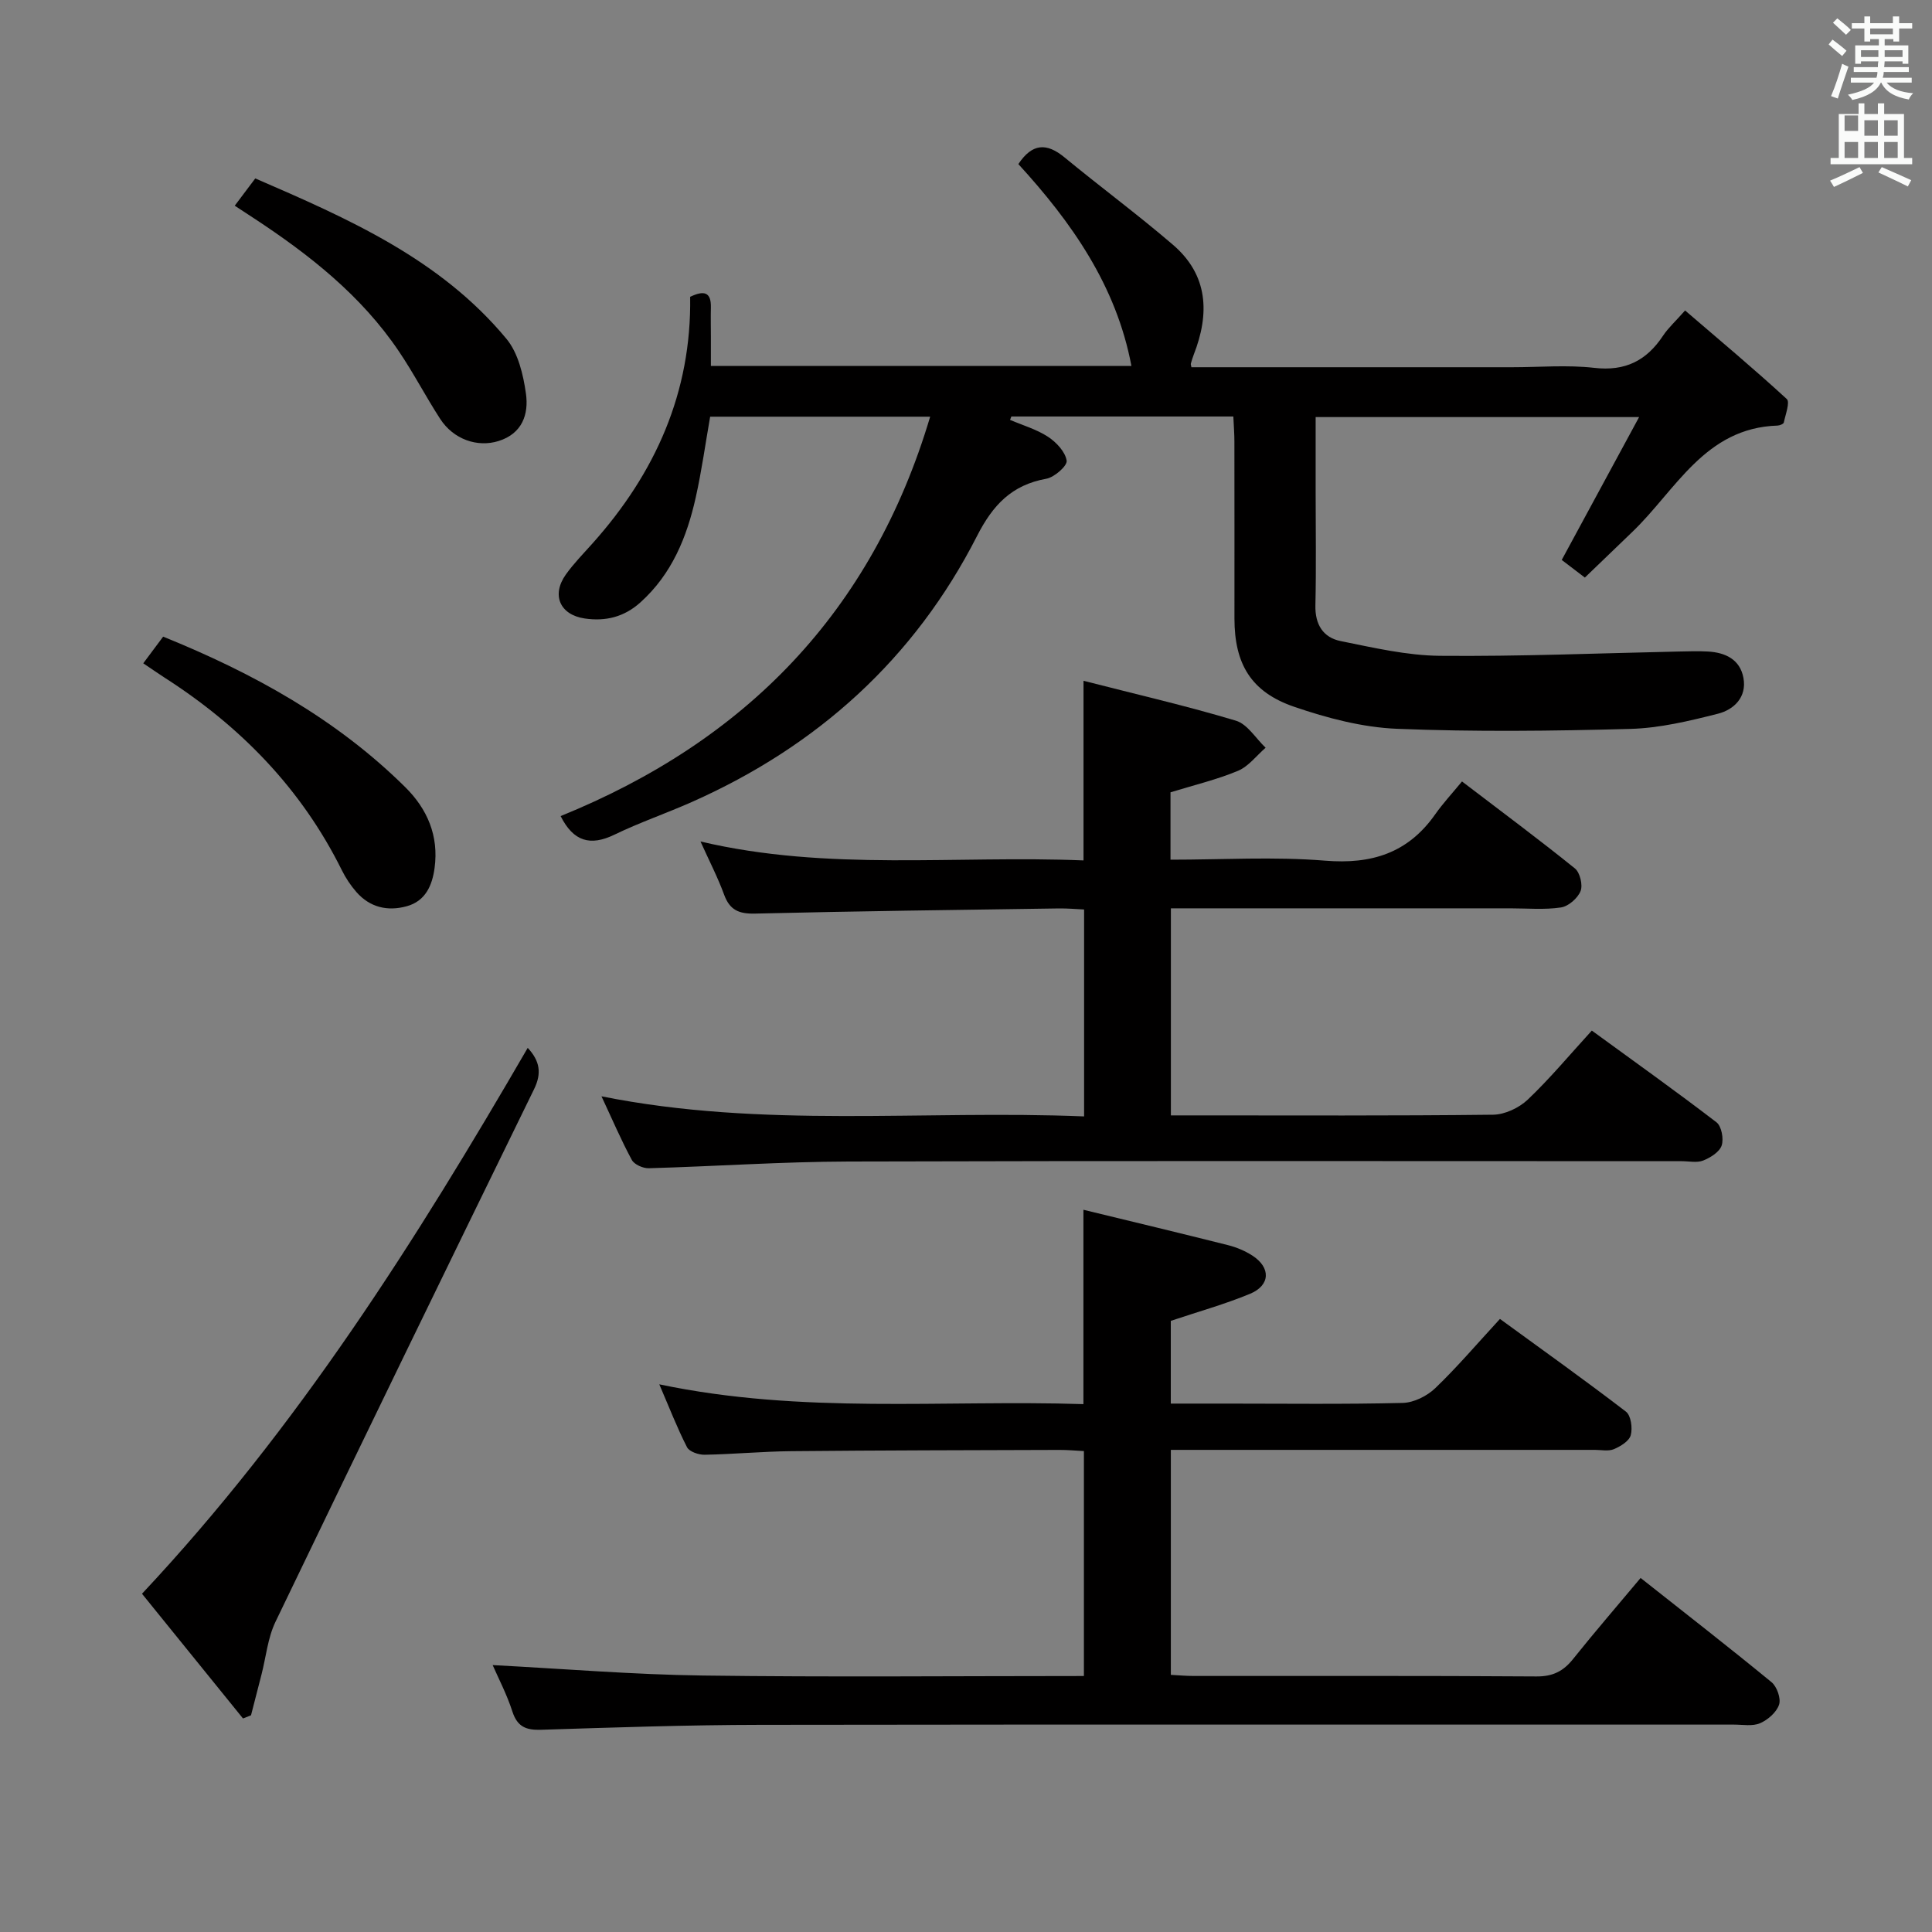 <svg enable-background="new 0 0 400 400" viewBox="0 0 400 400" xmlns="http://www.w3.org/2000/svg"><rect x="0" y="0" width="400" height="400" fill="#808080" stroke="none"/><path d="m378.6 9.2.8-1c.9.7 1.9 1.4 2.9 2.3l-.9 1.1c-1.1-.9-2-1.7-2.8-2.4zm.5 10.7c.9-2.1 1.6-4.3 2.3-6.7.4.2.8.4 1.3.6-.7 2.1-1.5 4.3-2.2 6.6zm.4-15.2.9-.9c1 .8 2 1.6 2.8 2.4l-1 1c-1-.9-1.9-1.8-2.7-2.5zm12.5-1.3h1.2v1.4h2.7v1.1h-2.7v2.7h-1.2v-.5h-1.8v1.3h4.9v3.8h-1.2v-.5h-3.7c0 .4-.1.9-.1 1.2h5.1v1h-5.2c0 .5-.1.9-.2 1.2h6v1h-5.2c1.1 1.3 2.9 2 5.5 2.2-.4.4-.7.8-.9 1.3-2.9-.5-4.8-1.6-5.7-3.5h-.1c-.8 1.7-2.7 2.9-5.9 3.6-.2-.4-.6-.8-.9-1.1 2.8-.6 4.6-1.4 5.4-2.5h-4.8v-1h5.3c.1-.3.2-.7.2-1.2h-4.9v-1h5c0-.4 0-.8.1-1.2h-3.6v.5h-1.2v-3.8h4.9v-1.3h-1.8v.5h-1.2v-2.7h-2.6v-1.1h2.6v-1.4h1.2v1.4h4.7v-1.4zm-6.7 8.4h3.6c0-.4 0-.9 0-1.4h-3.6zm1.9-4.7h4.7v-1.2h-4.7zm6.7 3.3h-3.7v1.4h3.7z" fill="#fafbfa"/><path d="m384.7 21.4h1.3v2.2h2.8v-2.2h1.3v2.2h4.1v9.1h1.7v1.3h-16.9v-1.3h1.7v-9.1h4.1v-2.2zm.3 13.2.7 1.2c-1.8.9-3.8 1.9-6 2.9-.2-.4-.5-.8-.8-1.3 2.4-1 4.4-2 6.1-2.8zm-3.1-7.5h2.8v-3.2h-2.8v4.2zm0 5.6h2.8v-3.3h-2.8zm4.1-4.6h2.8v-3.2h-2.8zm0 4.6h2.8v-3.3h-2.8zm3.6 1.9c2.1.9 4.1 1.8 6.1 2.7l-.7 1.3c-2.2-1.1-4.2-2-6.1-2.9zm3.3-9.7h-2.8v3.2h2.8zm-2.8 7.8h2.8v-3.3h-2.8z" fill="#fafbfa"/><g fill="#010000"><path d="m255.35 86.23c-15.74 0-30.85 0-45.96 0-.09.23-.18.47-.27.7 2.64 1.13 5.49 1.95 7.86 3.5 1.72 1.13 3.58 3.11 3.86 4.95.16 1.06-2.54 3.44-4.22 3.74-7.16 1.29-11.06 5.43-14.34 11.86-12.95 25.39-33.01 43.5-59.01 55.05-5.31 2.36-10.84 4.25-16.06 6.78-4.98 2.41-8.48 1.44-11.14-3.85 38.21-15.5 64.44-42.17 76.51-82.69-15.69 0-30.48 0-45.55 0-1 5.67-1.76 11.26-2.99 16.74-1.84 8.22-4.94 15.84-11.43 21.69-3.36 3.04-7.23 3.99-11.56 3.35-5.13-.76-6.92-4.86-3.9-9.1 1.63-2.29 3.64-4.33 5.52-6.44 13.01-14.54 20.52-31.29 20.22-51.06 2.82-1.34 4.37-1.06 4.29 2.23-.05 2 0 4 0 6v6.09h87.07c-3.13-16.64-12.42-29.79-23.41-41.8 2.89-4.34 5.87-4.42 9.54-1.4 7.42 6.12 15.18 11.85 22.47 18.11 7.32 6.28 7.62 14.26 4.3 22.75-.24.61-.42 1.23-.6 1.86-.04.14.05.32.12.74h66.42c5.67 0 11.39-.51 16.98.13 6.41.74 10.82-1.48 14.24-6.65 1.09-1.64 2.6-2.99 4.57-5.23 7.15 6.14 14.25 12.08 21.05 18.33.71.65-.27 3.22-.61 4.86-.06.3-.83.62-1.28.64-15.1.47-21.07 13.39-30.14 22.07-3.22 3.08-6.42 6.17-9.77 9.4-1.93-1.47-3.49-2.66-4.79-3.65 5.24-9.68 10.4-19.2 16.02-29.58-23.15 0-44.72 0-66.97 0v15.46c0 7.83.13 15.67-.05 23.5-.1 3.98 1.6 6.69 5.24 7.42 6.8 1.37 13.71 2.99 20.58 3.05 16.47.15 32.95-.54 49.43-.89 2-.04 4-.11 6 0 3.63.2 6.67 1.64 7.37 5.46.73 3.97-1.94 6.57-5.28 7.42-5.93 1.5-12.03 2.97-18.1 3.14-16.11.44-32.25.63-48.34-.02-7.15-.29-14.44-2.21-21.27-4.55-8.97-3.06-12.38-8.89-12.39-18.26 0-12.17.01-24.33-.01-36.5.01-1.65-.13-3.29-.22-5.35z"/><path d="m102 344.74c14.75.77 29.13 1.97 43.53 2.16 26.15.35 52.31.1 78.88.1 0-15.47 0-30.7 0-46.57-1.6-.08-3.35-.25-5.1-.24-18.5.06-36.99.08-55.49.26-5.98.06-11.96.63-17.94.74-1.24.02-3.16-.63-3.64-1.56-2.02-3.94-3.62-8.09-5.74-13.02 29.6 6.23 58.7 3.17 87.81 4.1 0-13.57 0-26.44 0-40.24 10.09 2.45 20.04 4.83 29.96 7.33 1.75.44 3.5 1.18 5.01 2.15 3.86 2.49 3.75 6.16-.48 7.92-5.16 2.14-10.58 3.65-16.4 5.6v17.13h11.53c12.17 0 24.34.16 36.49-.14 2.3-.06 5.03-1.42 6.73-3.05 4.55-4.36 8.65-9.19 13.4-14.34 8.82 6.43 17.57 12.66 26.09 19.2 1.04.8 1.39 3.4.99 4.87-.33 1.22-2.11 2.31-3.48 2.89-1.14.48-2.63.15-3.96.15-27.33 0-54.66 0-82 0-1.8 0-3.61 0-5.78 0v46.58c1.51.08 3.11.23 4.7.23 23.67.02 47.33-.07 71 .1 3.37.02 5.55-1.07 7.57-3.6 4.46-5.58 9.13-10.98 13.99-16.79 9.17 7.25 18.23 14.29 27.1 21.57 1.12.92 1.99 3.37 1.57 4.65-.52 1.58-2.31 3.15-3.93 3.85-1.56.68-3.6.29-5.43.29-67.16.01-134.33-.05-201.49.05-15.14.02-30.29.54-45.43 1.02-3.09.1-4.92-.57-5.96-3.73-1.15-3.58-2.92-6.96-4.1-9.66z"/><path d="m224.33 140.95c11.09 2.84 21.42 5.22 31.55 8.26 2.39.72 4.12 3.67 6.15 5.6-1.89 1.64-3.53 3.86-5.72 4.78-4.38 1.83-9.06 2.94-13.97 4.45v13.95c10.78 0 21.45-.66 31.99.2 9.65.79 17.16-1.57 22.79-9.56 1.62-2.31 3.56-4.39 5.57-6.84 8.44 6.44 16.03 12.08 23.38 18.01 1.05.85 1.67 3.44 1.17 4.69-.6 1.49-2.52 3.16-4.07 3.39-3.42.51-6.98.18-10.48.18-21.5 0-43 0-64.5 0-1.81 0-3.62 0-5.77 0v42.87h4.71c20.67 0 41.33.1 62-.14 2.43-.03 5.36-1.41 7.16-3.11 4.56-4.33 8.62-9.21 13.28-14.31 8.76 6.39 17.4 12.54 25.81 18.99 1.05.81 1.53 3.43 1.07 4.81-.45 1.34-2.31 2.5-3.81 3.1-1.3.52-2.96.14-4.46.14-57.5 0-115-.1-172.49.07-13.79.04-27.58 1-41.37 1.39-1.19.03-2.99-.76-3.51-1.72-2.2-4.07-4.02-8.34-6.28-13.17 33.44 6.71 66.57 2.79 99.92 4.16 0-14.45 0-28.36 0-42.84-1.68-.08-3.44-.24-5.19-.22-20.98.31-41.96.56-62.93 1.07-3.34.08-5.24-.72-6.41-3.92-1.31-3.58-3.08-6.99-4.89-11.01 26.39 6.23 52.81 2.83 79.3 3.92 0-12.31 0-24.16 0-37.19z"/><path d="m29.4 329.97c32.26-34.41 56.74-73.16 79.86-113.02 2.52 2.72 2.93 5.25 1.31 8.56-17.95 36.71-35.82 73.45-53.53 110.26-1.61 3.34-1.96 7.28-2.9 10.93-.72 2.81-1.44 5.62-2.17 8.43-.55.22-1.11.44-1.66.66-6.93-8.55-13.86-17.1-20.91-25.82z"/><path d="m29.66 137.33c1.4-1.88 2.67-3.58 4.12-5.52 18.62 7.54 35.82 17.01 50.11 31.15 4.62 4.57 6.97 10.12 6.09 16.71-.48 3.62-1.87 6.89-5.78 7.96-3.96 1.09-7.61.24-10.4-2.93-1.19-1.36-2.23-2.92-3.03-4.54-8.37-16.88-21-29.81-36.74-39.89-1.37-.89-2.72-1.83-4.37-2.94z"/><path d="m48.6 42.59c1.45-1.94 2.72-3.62 4.25-5.65 19.25 8.33 38.3 16.68 52.01 33.22 2.42 2.92 3.48 7.41 4.03 11.33.6 4.25-.74 8.28-5.67 9.82-4.38 1.37-9.33-.33-12.09-4.59-2.98-4.6-5.51-9.5-8.58-14.03-7.78-11.52-18.47-19.94-29.95-27.48-1.23-.81-2.46-1.61-4-2.62z"/></g></svg>